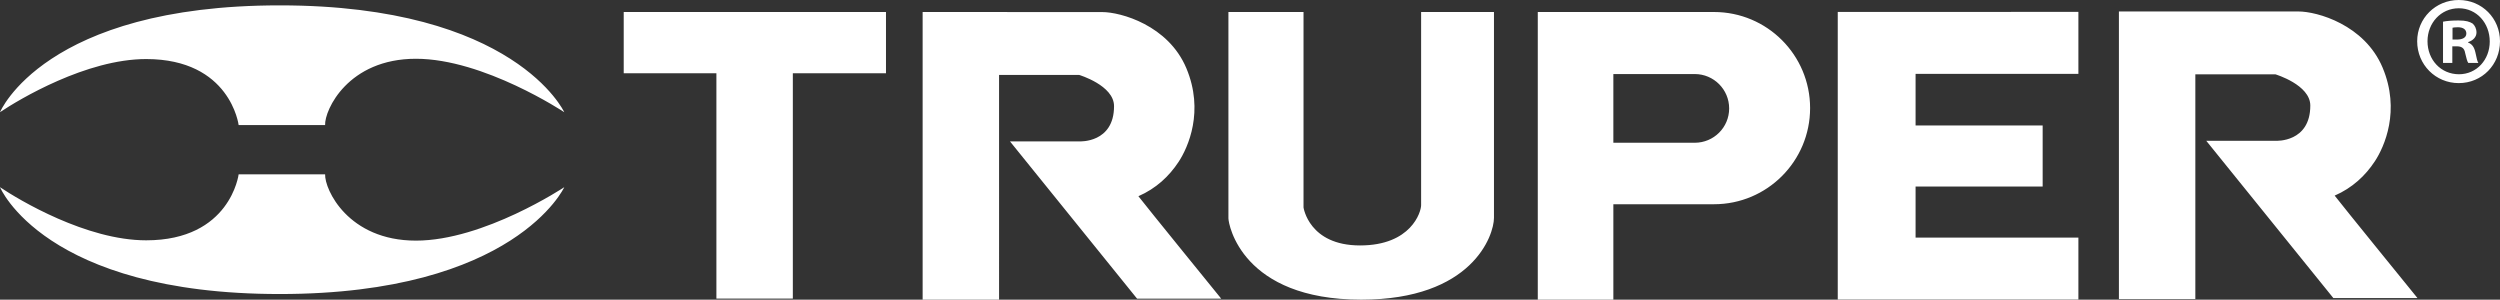 <?xml version="1.0" encoding="UTF-8" standalone="no"?>
<!-- Created with Inkscape (http://www.inkscape.org/) -->

<svg
   width="139.698mm"
   height="16.746mm"
   viewBox="0 0 139.698 16.746"
   version="1.1"
   id="svg1"
   xml:space="preserve"
   inkscape:version="1.3 (0e150ed6c4, 2023-07-21)"
   sodipodi:docname="logos.svg"
   inkscape:export-filename="..\..\..\Users\migue\OneDrive\Escritorio\svg\truper.svg"
   inkscape:export-xdpi="96"
   inkscape:export-ydpi="96"
   xmlns:inkscape="http://www.inkscape.org/namespaces/inkscape"
   xmlns:sodipodi="http://sodipodi.sourceforge.net/DTD/sodipodi-0.dtd"
   xmlns="http://www.w3.org/2000/svg"
   xmlns:svg="http://www.w3.org/2000/svg"><rect x="0" y="0" width="139.698" height="16.746" fill="#333333" stroke="none"/><sodipodi:namedview
     id="namedview1"
     pagecolor="#777777"
     bordercolor="#000000"
     borderopacity="0.25"
     inkscape:showpageshadow="2"
     inkscape:pageopacity="0.0"
     inkscape:pagecheckerboard="0"
     inkscape:deskcolor="#d1d1d1"
     inkscape:document-units="mm"
     inkscape:zoom="0.31559402"
     inkscape:cx="1335.5766"
     inkscape:cy="708.18833"
     inkscape:window-width="1366"
     inkscape:window-height="697"
     inkscape:window-x="-8"
     inkscape:window-y="-8"
     inkscape:window-maximized="1"
     inkscape:current-layer="g4"
     showguides="true"
     showgrid="false" /><defs
     id="defs1" /><g
     inkscape:label="Capa 1"
     inkscape:groupmode="layer"
     id="layer1"
     transform="translate(-204.014,-186.503)"><path
       id="path1"
       style="fill:#ffffff;fill-opacity:1;stroke-width:0.525"
       d="m 341.406,186.503 c -1.292,0 -2.322,1.024 -2.322,2.306 0,1.308 1.03,2.338 2.322,2.338 1.303,0 2.306,-1.03 2.306,-2.338 0,-1.276 -1.003,-2.306 -2.306,-2.306 z m -121.762,0.3 c -13.153,0 -15.631,5.97 -15.631,5.97 1.069,-0.718 4.831,-2.97 8.168,-2.97 4.71,0 5.168,3.689 5.168,3.689 h 4.831 c -0.032,-0.845 1.284,-3.705 5.076,-3.705 3.792,0 8.289,2.986 8.289,2.986 0,0 -2.749,-5.97 -15.902,-5.97 z m 121.767,0.162 c 0.998,0 1.728,0.83 1.728,1.859 0,1.014 -0.73,1.828 -1.718,1.828 -1.019,0 -1.76,-0.814 -1.76,-1.844 0,-1.014 0.741,-1.843 1.749,-1.843 z m -18.994,0.178 v 16.073 h 4.271 v -12.559 h 4.475 c 0,0 1.949,0.583 1.949,1.744 0,2.075 -1.922,1.97 -1.922,1.97 h -3.892 l 7.102,8.788 h 4.701 c 0,0 -4.223,-5.195 -4.628,-5.725 0.988,-0.431 1.718,-1.113 2.248,-1.922 0.531,-0.809 1.439,-2.832 0.43,-5.232 -1.009,-2.401 -3.666,-3.136 -4.701,-3.136 z m -15.711,0.026 v 16.073 h 13.447 v -3.461 h -9.098 v -2.853 h 7.101 v -3.414 h -7.101 v -2.884 h 9.098 v -3.462 z m -67.839,0.005 v 3.425 h 5.179 v 12.591 h 4.271 v -12.591 h 5.205 v -3.425 z m 16.703,0 v 16.073 h 4.271 V 190.69 h 4.476 c 0,0 1.949,0.583 1.949,1.744 0,2.07 -1.922,1.97 -1.922,1.97 h -3.893 l 7.102,8.788 h 4.702 c 0,0 -4.223,-5.195 -4.628,-5.725 0.988,-0.431 1.717,-1.113 2.248,-1.922 0.531,-0.809 1.44,-2.832 0.431,-5.232 -1.009,-2.401 -3.667,-3.136 -4.702,-3.136 z m 17.087,0 v 11.525 c 0,0.357 0.762,4.549 7.422,4.549 6.204,0 7.417,-3.587 7.417,-4.575 V 187.175 h -4.071 v 10.795 c 0,0.378 -0.557,2.248 -3.414,2.248 -2.858,0 -3.157,-2.122 -3.157,-2.122 V 187.175 Z m 17.287,0 v 16.073 h 4.223 v -5.331 h 5.625 c 2.968,0 5.369,-2.406 5.369,-5.374 0,-2.963 -2.401,-5.368 -5.369,-5.368 z m 51.451,0.473 c -0.373,0 -0.662,0.026 -0.867,0.068 v 2.306 h 0.52 v -0.93 h 0.247 c 0.289,0 0.426,0.116 0.468,0.368 0.068,0.268 0.11,0.478 0.178,0.562 h 0.562 c -0.052,-0.084 -0.095,-0.226 -0.163,-0.578 -0.068,-0.31 -0.189,-0.478 -0.41,-0.562 v -0.026 c 0.273,-0.084 0.468,-0.284 0.468,-0.536 0,-0.221 -0.1,-0.405 -0.221,-0.504 -0.168,-0.1 -0.357,-0.168 -0.783,-0.168 z m -0.047,0.378 c 0.331,0 0.483,0.142 0.483,0.352 0,0.236 -0.231,0.336 -0.52,0.336 h -0.247 -0.005 v -0.661 c 0.058,-0.011 0.152,-0.026 0.289,-0.026 z m -47.181,2.616 h 4.549 c 1.061,0 1.922,0.861 1.922,1.922 0,1.061 -0.861,1.917 -1.922,1.917 h -4.549 z m -76.818,5.602 c 0,0 -0.458,3.689 -5.168,3.689 -3.337,0 -7.099,-2.252 -8.168,-2.97 0,0 2.478,5.971 15.631,5.971 13.153,0 15.902,-5.971 15.902,-5.971 0,0 -4.498,2.987 -8.289,2.987 -3.792,0 -5.108,-2.86 -5.076,-3.705 z"
       inkscape:label="truper"
       inkscape:export-filename="..\..\..\Users\migue\OneDrive\Escritorio\svg\truper.svg"
       inkscape:export-xdpi="96"
       inkscape:export-ydpi="96" /></g></svg>
